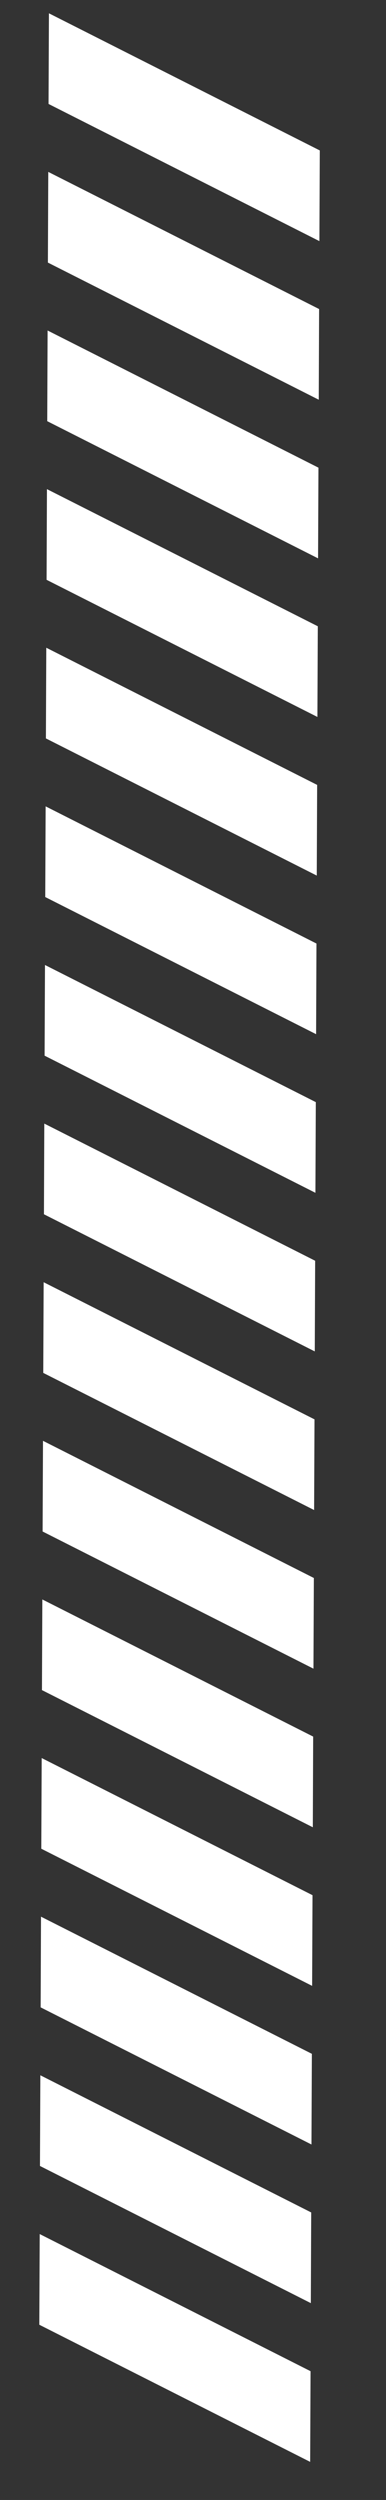 <svg width="13" height="84" viewBox="0 0 13 84" fill="none" xmlns="http://www.w3.org/2000/svg">
<rect x="0" y="0" width="13" height="84" fill="#333333" stroke="none"/>
<path d="M10.459 79.673L10.446 82.72L1.324 78.112L1.337 75.065L10.459 79.673Z" fill="white"/>
<path d="M10.481 74.339L10.468 77.386L1.346 72.777L1.359 69.73L10.481 74.339Z" fill="white"/>
<path d="M10.503 69.009L10.49 72.056L1.369 67.448L1.381 64.401L10.503 69.009Z" fill="white"/>
<path d="M10.525 63.679L10.512 66.726L1.391 62.118L1.404 59.071L10.525 63.679Z" fill="white"/>
<path d="M10.547 58.35L10.535 61.397L1.413 56.788L1.426 53.742L10.547 58.35Z" fill="white"/>
<path d="M10.57 53.021L10.557 56.068L1.435 51.459L1.448 48.412L10.57 53.021Z" fill="white"/>
<path d="M10.592 47.691L10.579 50.738L1.457 46.13L1.47 43.083L10.592 47.691Z" fill="white"/>
<path d="M10.614 42.362L10.601 45.408L1.48 40.8L1.492 37.753L10.614 42.362Z" fill="white"/>
<path d="M10.636 37.032L10.623 40.079L1.502 35.471L1.515 32.424L10.636 37.032Z" fill="white"/>
<path d="M10.658 31.703L10.646 34.749L1.524 30.141L1.537 27.094L10.658 31.703Z" fill="white"/>
<path d="M10.681 26.373L10.668 29.42L1.546 24.811L1.559 21.764L10.681 26.373Z" fill="white"/>
<path d="M10.703 21.043L10.69 24.09L1.569 19.482L1.581 16.435L10.703 21.043Z" fill="white"/>
<path d="M10.725 15.714L10.712 18.761L1.591 14.152L1.603 11.105L10.725 15.714Z" fill="white"/>
<path d="M10.747 10.384L10.735 13.431L1.613 8.823L1.626 5.776L10.747 10.384Z" fill="white"/>
<path d="M10.77 5.055L10.757 8.102L1.635 3.493L1.648 0.447L10.77 5.055Z" fill="white"/>
</svg>
